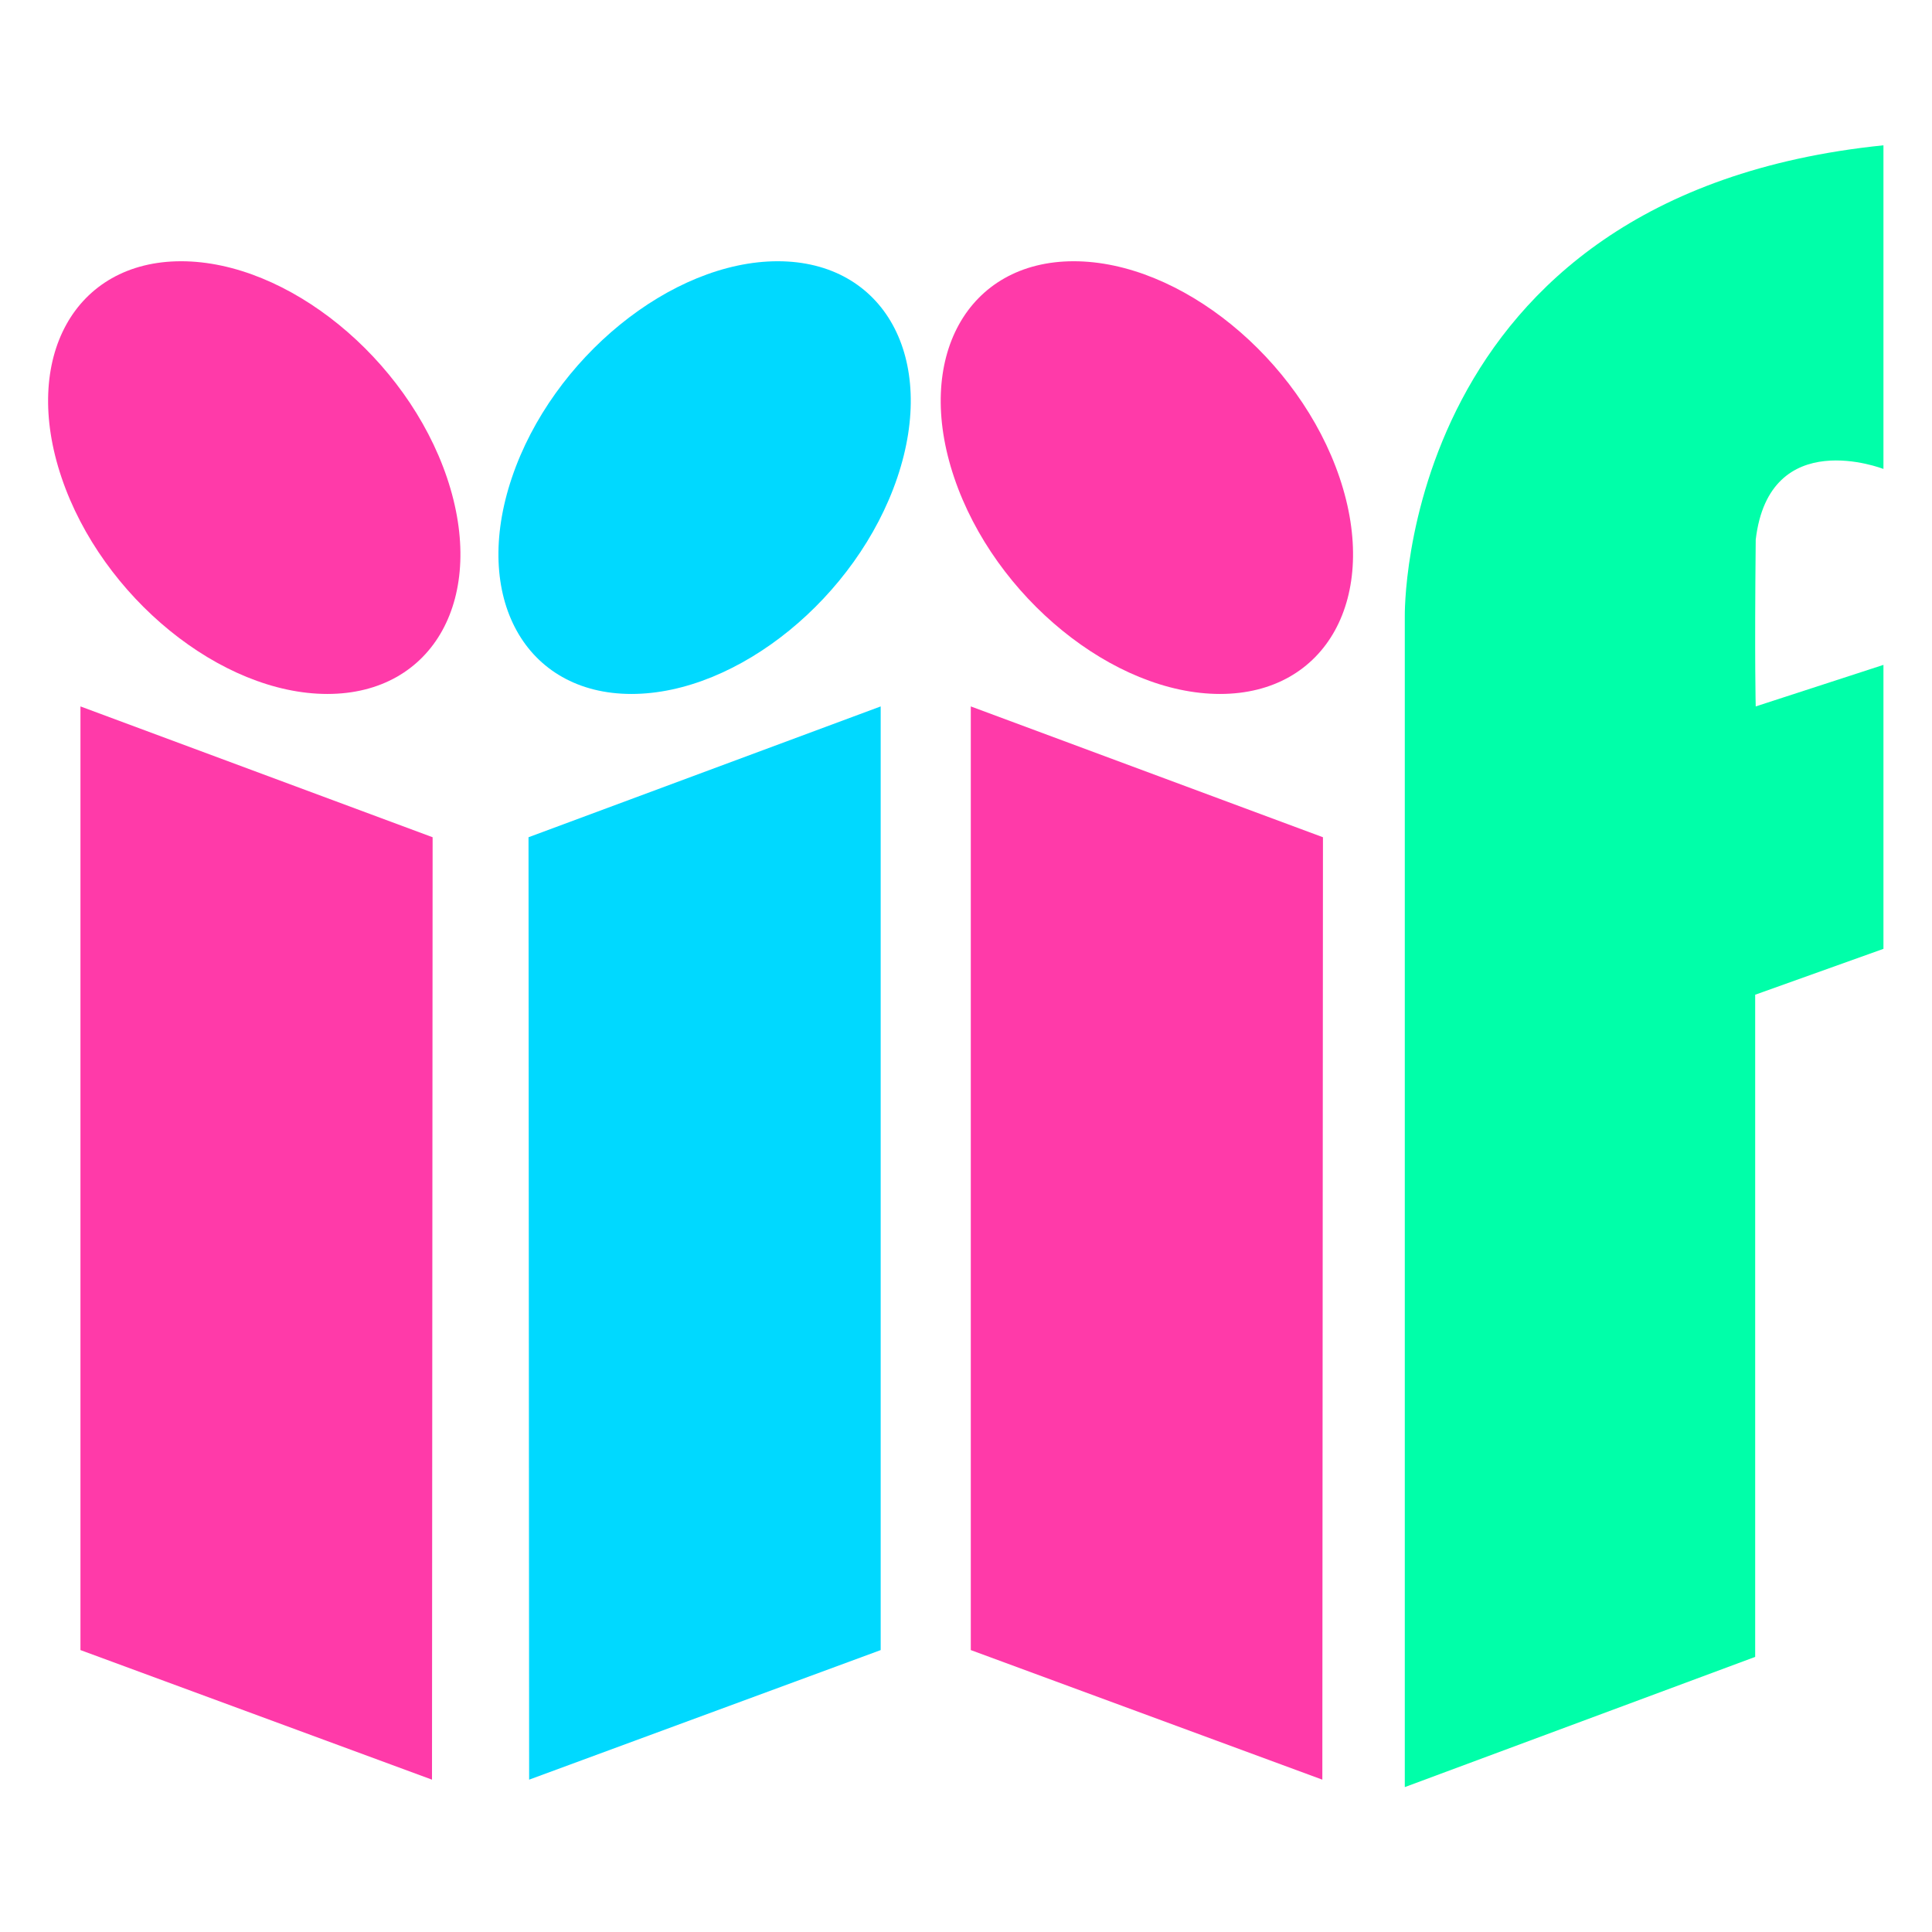<?xml version="1.0" encoding="UTF-8" standalone="no"?>
<svg
   xmlns:dc="http://purl.org/dc/elements/1.1/"
   xmlns:cc="http://creativecommons.org/ns#"
   xmlns:rdf="http://www.w3.org/1999/02/22-rdf-syntax-ns#"
   xmlns:svg="http://www.w3.org/2000/svg"
   xmlns="http://www.w3.org/2000/svg"
   xmlns:sodipodi="http://sodipodi.sourceforge.net/DTD/sodipodi-0.dtd"
   xmlns:inkscape="http://www.inkscape.org/namespaces/inkscape"
   inkscape:version="1.0 (4035a4f, 2020-05-01)"
   sodipodi:docname="iiif-d2.svg"
   version="1.1"
   id="svg2"
   xml:space="preserve"
   width="600"
   height="600"
   viewBox="0 0 422.88 519.216"><sodipodi:namedview
     inkscape:current-layer="svg2"
     inkscape:window-maximized="0"
     inkscape:window-y="23"
     inkscape:window-x="0"
     inkscape:cy="300"
     inkscape:cx="265.6051"
     inkscape:zoom="1.0466667"
     fit-margin-bottom="0"
     fit-margin-right="0"
     fit-margin-left="0"
     fit-margin-top="0"
     showgrid="false"
     id="namedview22"
     inkscape:window-height="836"
     inkscape:window-width="1329"
     inkscape:pageshadow="2"
     inkscape:pageopacity="0"
     guidetolerance="10"
     gridtolerance="10"
     objecttolerance="10"
     borderopacity="1"
     bordercolor="#666666"
     pagecolor="#ffffff" /><defs
     id="defs6" /><g
     id="g10"
     transform="matrix(1.333,0,0,-1.333,-35.243,480.275)"><g
       id="g12"
       transform="scale(0.1)"><path
         d="M 65.242,2178.75 775.242,1915 773.992,15 65.242,276.25 v 1902.5"
         style="fill:#ff3aa9;fill-opacity:1;fill-rule:nonzero;stroke:none"
         id="path14" /><path
         d="m 804.145,2640.09 c 81.441,-240.91 -26.473,-436.2 -241.04,-436.2 -214.558,0 -454.511,195.29 -535.953,436.2 -81.433,240.89 26.48,436.18 241.039,436.18 214.567,0 454.512,-195.29 535.954,-436.18"
         style="fill:#ff3aa9;fill-opacity:1;fill-rule:nonzero;stroke:none"
         id="path16" /><path
         d="M 1678.58,2178.75 968.578,1915 969.828,15 1678.58,276.25 v 1902.5"
         style="fill:#00d9ff;fill-opacity:1;fill-rule:nonzero;stroke:none"
         id="path18" /><path
         d="m 935.082,2640.09 c -81.437,-240.91 26.477,-436.2 241.038,-436.2 214.56,0 454.51,195.29 535.96,436.2 81.43,240.89 -26.48,436.18 -241.04,436.18 -214.57,0 -454.52,-195.29 -535.958,-436.18"
         style="fill:#00d9ff;fill-opacity:1;fill-rule:nonzero;stroke:none"
         id="path20" /><path
         d="m 1860.24,2178.75 710,-263.75 -1.25,-1900 -708.75,261.25 v 1902.5"
         style="fill:#ff3aa9;fill-opacity:1;fill-rule:nonzero;stroke:none"
         id="path22" /><path
         d="m 2603.74,2640.09 c 81.45,-240.91 -26.47,-436.2 -241.03,-436.2 -214.58,0 -454.52,195.29 -535.96,436.2 -81.44,240.89 26.48,436.18 241.03,436.18 214.57,0 454.51,-195.29 535.96,-436.18"
         style="fill:#ff3aa9;fill-opacity:1;fill-rule:nonzero;stroke:none"
         id="path24" /><path
         d="m 3700.24,3310 v -652.5 c 0,0 -230,90 -257.5,-142.5 -2.5,-247.5 0,-336.25 0,-336.25 l 257.5,83.75 V 1690 l -258.61,-92.5 V 262.5 L 2735.24,0 v 2360 c 0,0 -15,850 965,950"
         style="fill:#00ffa9;fill-opacity:1;fill-rule:nonzero;stroke:none"
         id="path26" /></g></g></svg>
